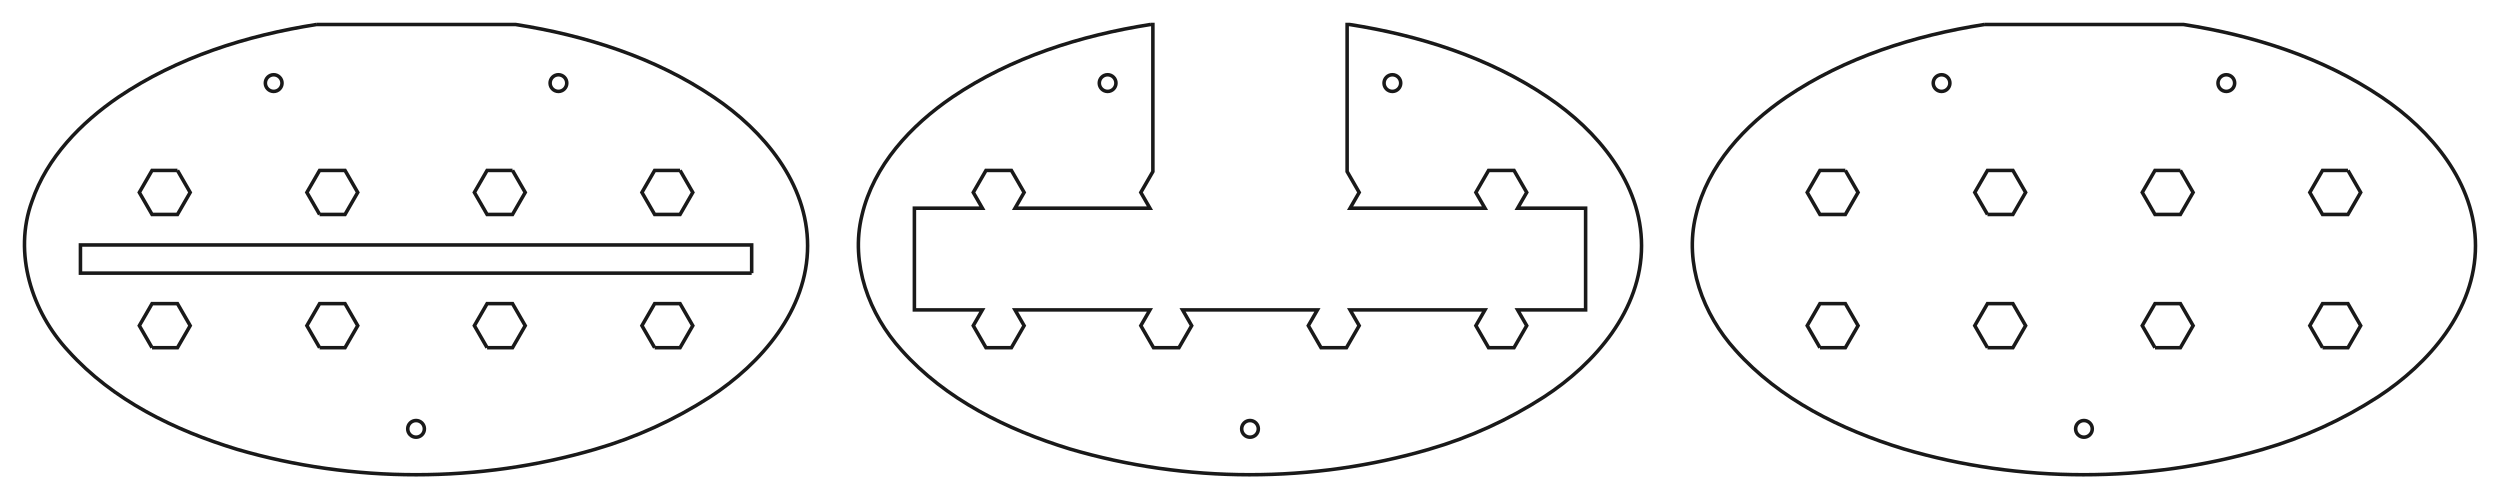 <?xml version="1.0"?>
<!DOCTYPE svg PUBLIC "-//W3C//DTD SVG 1.1//EN" "http://www.w3.org/Graphics/SVG/1.1/DTD/svg11.dtd">
<svg width="245.82mm" height="49.079mm" viewBox="0 0 245.82 49.079" xmlns="http://www.w3.org/2000/svg" version="1.1">
<g id="MyLayer" transform="translate(40.91,24.169) scale(1,-1)">
<path id="MyLayer_w0000"  d="M -9.8 21.759 C -16.658 20.683 -23.47 18.534 -29.259 14.624 C -32.961 12.093 -36.293 8.681 -37.769 4.364 C -39.626 -0.726 -37.787 -6.484 -34.194 -10.34 C -29.821 -15.193 -23.743 -18.142 -17.575 -20.019 C -6.173 -23.344 6.203 -23.342 17.603 -20.01 C 21.622 -18.844 25.388 -17.129 28.901 -14.865 C 33.944 -11.576 38.499 -6.327 38.5 0.0 C 38.504 6.161 34.159 11.329 29.282 14.608 C 23.489 18.528 16.667 20.681 9.8 21.759 L -9.8 21.759 " stroke="#191919" stroke-width="0.35 px" style="stroke-width:0.35;stroke-miterlimit:4;stroke-dasharray:none;fill:none;fill-rule: evenodd "/>
<path id="MyLayer_w0001"  d="M 33.0 -2.688 L 33.0 0.082 L -33.0 0.082 L -33.0 -2.688 L 33.0 -2.688 " stroke="#191919" stroke-width="0.35 px" style="stroke-width:0.35;stroke-miterlimit:4;stroke-dasharray:none;fill:none;fill-rule: evenodd "/>
<circle cx="0.0" cy="-18.0" r="0.82" stroke="#191919" stroke-width="0.35 px" style="stroke-width:0.35;stroke-miterlimit:4;stroke-dasharray:none;fill:none"/>
<path id="MyLayer_w0003"  d="M 9.485 7.412 L 10.735 5.247 L 9.485 3.082 L 6.985 3.082 L 5.735 5.247 L 6.985 7.412 L 9.485 7.412 " stroke="#191919" stroke-width="0.35 px" style="stroke-width:0.35;stroke-miterlimit:4;stroke-dasharray:none;fill:none;fill-rule: evenodd "/>
<path id="MyLayer_w0004"  d="M -9.485 -10.018 L -10.735 -7.853 L -9.485 -5.688 L -6.985 -5.688 L -5.735 -7.853 L -6.985 -10.018 L -9.485 -10.018 " stroke="#191919" stroke-width="0.35 px" style="stroke-width:0.35;stroke-miterlimit:4;stroke-dasharray:none;fill:none;fill-rule: evenodd "/>
<path id="MyLayer_w0005"  d="M -25.96 -10.018 L -27.21 -7.853 L -25.96 -5.688 L -23.46 -5.688 L -22.21 -7.853 L -23.46 -10.018 L -25.96 -10.018 " stroke="#191919" stroke-width="0.35 px" style="stroke-width:0.35;stroke-miterlimit:4;stroke-dasharray:none;fill:none;fill-rule: evenodd "/>
<circle cx="14.0" cy="16.0" r="0.82" stroke="#191919" stroke-width="0.35 px" style="stroke-width:0.35;stroke-miterlimit:4;stroke-dasharray:none;fill:none"/>
<path id="MyLayer_w0007"  d="M -23.46 7.412 L -22.21 5.247 L -23.46 3.082 L -25.96 3.082 L -27.21 5.247 L -25.96 7.412 L -23.46 7.412 " stroke="#191919" stroke-width="0.35 px" style="stroke-width:0.35;stroke-miterlimit:4;stroke-dasharray:none;fill:none;fill-rule: evenodd "/>
<path id="MyLayer_w0008"  d="M 25.96 7.412 L 27.21 5.247 L 25.96 3.082 L 23.46 3.082 L 22.21 5.247 L 23.46 7.412 L 25.96 7.412 " stroke="#191919" stroke-width="0.35 px" style="stroke-width:0.35;stroke-miterlimit:4;stroke-dasharray:none;fill:none;fill-rule: evenodd "/>
<path id="MyLayer_w0009"  d="M -9.485 3.082 L -10.735 5.247 L -9.485 7.412 L -6.985 7.412 L -5.735 5.247 L -6.985 3.082 L -9.485 3.082 " stroke="#191919" stroke-width="0.35 px" style="stroke-width:0.35;stroke-miterlimit:4;stroke-dasharray:none;fill:none;fill-rule: evenodd "/>
<path id="MyLayer_w0010"  d="M 6.985 -10.018 L 5.735 -7.853 L 6.985 -5.688 L 9.485 -5.688 L 10.735 -7.853 L 9.485 -10.018 L 6.985 -10.018 " stroke="#191919" stroke-width="0.35 px" style="stroke-width:0.35;stroke-miterlimit:4;stroke-dasharray:none;fill:none;fill-rule: evenodd "/>
<circle cx="-14.0" cy="16.0" r="0.82" stroke="#191919" stroke-width="0.35 px" style="stroke-width:0.35;stroke-miterlimit:4;stroke-dasharray:none;fill:none"/>
<path id="MyLayer_w0012"  d="M 23.46 -10.018 L 22.21 -7.853 L 23.46 -5.688 L 25.96 -5.688 L 27.21 -7.853 L 25.96 -10.018 L 23.46 -10.018 " stroke="#191919" stroke-width="0.35 px" style="stroke-width:0.35;stroke-miterlimit:4;stroke-dasharray:none;fill:none;fill-rule: evenodd "/>
<title>MyLayer</title>
</g>
<g id="MyLayer002" transform="translate(40.91,24.169) scale(1,-1)">
<path id="MyLayer002_w0000"  d="M 154.2 21.759 L 173.8 21.759 C 180.667 20.681 187.488 18.528 193.282 14.608 C 198.159 11.329 202.504 6.161 202.5 -3.5527136788e-15 C 202.499 -6.327 197.944 -11.576 192.901 -14.865 C 189.388 -17.129 185.622 -18.844 181.603 -20.01 C 170.152 -23.355 157.716 -23.346 146.272 -19.973 C 140.123 -18.081 134.066 -15.117 129.728 -10.251 C 126.538 -6.734 124.679 -1.744 125.839 2.98 C 126.984 7.918 130.656 11.839 134.741 14.624 C 140.53 18.534 147.342 20.683 154.2 21.759 " stroke="#191919" stroke-width="0.35 px" style="stroke-width:0.35;stroke-miterlimit:4;stroke-dasharray:none;fill:none;fill-rule: evenodd "/>
<path id="MyLayer002_w0001"  d="M 173.485 7.412 L 174.735 5.247 L 173.485 3.082 L 170.985 3.082 L 169.735 5.247 L 170.985 7.412 L 173.485 7.412 " stroke="#191919" stroke-width="0.35 px" style="stroke-width:0.35;stroke-miterlimit:4;stroke-dasharray:none;fill:none;fill-rule: evenodd "/>
<path id="MyLayer002_w0002"  d="M 189.96 7.412 L 191.21 5.247 L 189.96 3.082 L 187.46 3.082 L 186.21 5.247 L 187.46 7.412 L 189.96 7.412 " stroke="#191919" stroke-width="0.35 px" style="stroke-width:0.35;stroke-miterlimit:4;stroke-dasharray:none;fill:none;fill-rule: evenodd "/>
<circle cx="150" cy="16.0" r="0.82" stroke="#191919" stroke-width="0.35 px" style="stroke-width:0.35;stroke-miterlimit:4;stroke-dasharray:none;fill:none"/>
<path id="MyLayer002_w0004"  d="M 154.515 3.082 L 153.265 5.247 L 154.515 7.412 L 157.015 7.412 L 158.265 5.247 L 157.015 3.082 L 154.515 3.082 " stroke="#191919" stroke-width="0.35 px" style="stroke-width:0.35;stroke-miterlimit:4;stroke-dasharray:none;fill:none;fill-rule: evenodd "/>
<path id="MyLayer002_w0005"  d="M 140.54 7.412 L 141.79 5.247 L 140.54 3.082 L 138.04 3.082 L 136.79 5.247 L 138.04 7.412 L 140.54 7.412 " stroke="#191919" stroke-width="0.35 px" style="stroke-width:0.35;stroke-miterlimit:4;stroke-dasharray:none;fill:none;fill-rule: evenodd "/>
<path id="MyLayer002_w0006"  d="M 170.985 -10.018 L 169.735 -7.853 L 170.985 -5.688 L 173.485 -5.688 L 174.735 -7.853 L 173.485 -10.018 L 170.985 -10.018 " stroke="#191919" stroke-width="0.35 px" style="stroke-width:0.35;stroke-miterlimit:4;stroke-dasharray:none;fill:none;fill-rule: evenodd "/>
<path id="MyLayer002_w0007"  d="M 138.04 -10.018 L 136.79 -7.853 L 138.04 -5.688 L 140.54 -5.688 L 141.79 -7.853 L 140.54 -10.018 L 138.04 -10.018 " stroke="#191919" stroke-width="0.35 px" style="stroke-width:0.35;stroke-miterlimit:4;stroke-dasharray:none;fill:none;fill-rule: evenodd "/>
<path id="MyLayer002_w0008"  d="M 154.515 -10.018 L 153.265 -7.853 L 154.515 -5.688 L 157.015 -5.688 L 158.265 -7.853 L 157.015 -10.018 L 154.515 -10.018 " stroke="#191919" stroke-width="0.35 px" style="stroke-width:0.35;stroke-miterlimit:4;stroke-dasharray:none;fill:none;fill-rule: evenodd "/>
<circle cx="178" cy="16.0" r="0.82" stroke="#191919" stroke-width="0.35 px" style="stroke-width:0.35;stroke-miterlimit:4;stroke-dasharray:none;fill:none"/>
<path id="MyLayer002_w0010"  d="M 187.46 -10.018 L 186.21 -7.853 L 187.46 -5.688 L 189.96 -5.688 L 191.21 -7.853 L 189.96 -10.018 L 187.46 -10.018 " stroke="#191919" stroke-width="0.35 px" style="stroke-width:0.35;stroke-miterlimit:4;stroke-dasharray:none;fill:none;fill-rule: evenodd "/>
<circle cx="164" cy="-18.0" r="0.82" stroke="#191919" stroke-width="0.35 px" style="stroke-width:0.35;stroke-miterlimit:4;stroke-dasharray:none;fill:none"/>
<title>MyLayer002</title>
</g>
<g id="MyLayer001" transform="translate(40.91,24.169) scale(1,-1)">
<path id="MyLayer001_w0000"  d="M 72.2 21.759 L 72.45 21.759 L 72.45 7.299 L 71.265 5.247 L 72.16 3.697 L 58.895 3.697 L 59.79 5.247 L 58.54 7.412 L 56.04 7.412 L 54.79 5.247 L 55.685 3.697 L 49 3.697 L 49 -6.303 L 55.685 -6.303 L 54.79 -7.853 L 56.04 -10.018 L 58.54 -10.018 L 59.79 -7.853 L 58.895 -6.303 L 72.16 -6.303 L 71.265 -7.853 L 72.515 -10.018 L 75.015 -10.018 L 76.265 -7.853 L 75.37 -6.303 L 88.63 -6.303 L 87.735 -7.853 L 88.985 -10.018 L 91.485 -10.018 L 92.735 -7.853 L 91.84 -6.303 L 105.105 -6.303 L 104.21 -7.853 L 105.46 -10.018 L 107.96 -10.018 L 109.21 -7.853 L 108.315 -6.303 L 115 -6.303 L 115 3.697 L 108.315 3.697 L 109.21 5.247 L 107.96 7.412 L 105.46 7.412 L 104.21 5.247 L 105.105 3.697 L 91.84 3.697 L 92.735 5.247 L 91.55 7.299 L 91.55 21.759 L 91.8 21.759 C 98.667 20.681 105.489 18.528 111.282 14.608 C 116.159 11.329 120.504 6.161 120.5 -7.1054273576e-15 C 120.499 -6.327 115.944 -11.576 110.901 -14.865 C 107.388 -17.129 103.622 -18.844 99.603 -20.01 C 88.152 -23.355 75.716 -23.346 64.272 -19.973 C 58.123 -18.081 52.066 -15.117 47.728 -10.251 C 44.538 -6.734 42.679 -1.744 43.839 2.98 C 44.984 7.918 48.656 11.839 52.741 14.624 C 58.53 18.534 65.342 20.683 72.2 21.759 " stroke="#191919" stroke-width="0.35 px" style="stroke-width:0.35;stroke-miterlimit:4;stroke-dasharray:none;fill:none;fill-rule: evenodd "/>
<circle cx="96" cy="16.0" r="0.82" stroke="#191919" stroke-width="0.35 px" style="stroke-width:0.35;stroke-miterlimit:4;stroke-dasharray:none;fill:none"/>
<circle cx="68" cy="16.0" r="0.82" stroke="#191919" stroke-width="0.35 px" style="stroke-width:0.35;stroke-miterlimit:4;stroke-dasharray:none;fill:none"/>
<circle cx="82" cy="-18.0" r="0.82" stroke="#191919" stroke-width="0.35 px" style="stroke-width:0.35;stroke-miterlimit:4;stroke-dasharray:none;fill:none"/>
<title>MyLayer001</title>
</g>
</svg>